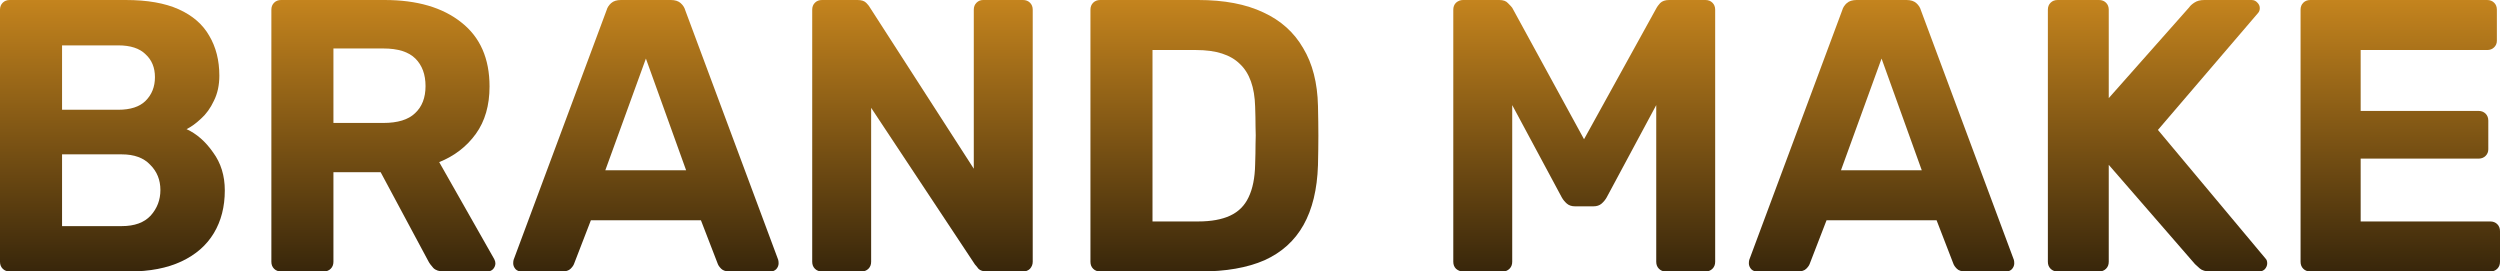 <svg width="1280" height="139" viewBox="0 0 1280 139" fill="none" xmlns="http://www.w3.org/2000/svg">
<path d="M4.996 139C3.53 139 2.331 138.537 1.399 137.61C0.466 136.683 0 135.492 0 134.036V4.964C0 3.508 0.466 2.317 1.399 1.39C2.331 0.463 3.53 0 4.996 0H64.344C75.401 0 84.46 1.589 91.521 4.766C98.582 7.943 103.777 12.444 107.107 18.269C110.571 24.093 112.303 30.911 112.303 38.721C112.303 43.62 111.37 47.922 109.505 51.629C107.774 55.335 105.575 58.38 102.911 60.763C100.38 63.146 97.915 64.933 95.517 66.124C100.713 68.507 105.242 72.479 109.106 78.039C113.102 83.466 115.101 89.953 115.101 97.499C115.101 105.839 113.235 113.12 109.505 119.341C105.775 125.563 100.247 130.395 92.92 133.837C85.593 137.279 76.667 139 66.143 139H4.996ZM31.773 115.767H62.346C68.874 115.767 73.803 113.98 77.133 110.406C80.464 106.699 82.129 102.33 82.129 97.3C82.129 92.137 80.397 87.835 76.933 84.393C73.603 80.819 68.741 79.031 62.346 79.031H31.773V115.767ZM31.773 56.196H60.548C66.809 56.196 71.472 54.673 74.536 51.629C77.733 48.451 79.331 44.414 79.331 39.516C79.331 34.618 77.733 30.712 74.536 27.8C71.472 24.755 66.809 23.233 60.548 23.233H31.773V56.196Z" fill="url(#paint0_linear_321_371)"/>
<path d="M143.938 139C142.473 139 141.274 138.537 140.341 137.61C139.409 136.683 138.942 135.492 138.942 134.036V4.964C138.942 3.508 139.409 2.317 140.341 1.39C141.274 0.463 142.473 0 143.938 0H196.892C213.545 0 226.667 3.839 236.258 11.517C245.85 19.063 250.646 29.984 250.646 44.281C250.646 53.945 248.315 62.02 243.652 68.507C238.989 74.994 232.728 79.826 224.868 83.003L253.044 132.646C253.443 133.44 253.643 134.168 253.643 134.83C253.643 135.889 253.244 136.882 252.444 137.809C251.645 138.603 250.646 139 249.447 139H227.266C224.868 139 223.07 138.404 221.871 137.213C220.672 135.889 219.806 134.698 219.273 133.639L194.894 88.166H170.715V134.036C170.715 135.492 170.249 136.683 169.316 137.61C168.384 138.537 167.185 139 165.719 139H143.938ZM170.715 62.947H196.293C203.62 62.947 209.015 61.292 212.479 57.983C216.076 54.673 217.874 50.04 217.874 44.083C217.874 38.126 216.142 33.426 212.679 29.984C209.215 26.542 203.753 24.821 196.293 24.821H170.715V62.947Z" fill="url(#paint1_linear_321_371)"/>
<path d="M266.96 139C265.761 139 264.762 138.603 263.962 137.809C263.163 136.882 262.764 135.889 262.764 134.83C262.764 134.168 262.83 133.572 262.963 133.043L310.522 5.361C310.922 3.905 311.721 2.648 312.92 1.589C314.119 0.53 315.784 0 317.916 0H343.494C345.625 0 347.29 0.53 348.489 1.589C349.688 2.648 350.488 3.905 350.887 5.361L398.446 133.043C398.579 133.572 398.646 134.168 398.646 134.83C398.646 135.889 398.246 136.882 397.447 137.809C396.648 138.603 395.649 139 394.45 139H373.668C371.669 139 370.204 138.537 369.272 137.61C368.339 136.683 367.74 135.823 367.473 135.029L358.88 112.789H302.529L293.937 135.029C293.67 135.823 293.071 136.683 292.138 137.61C291.206 138.537 289.74 139 287.742 139H266.96ZM309.923 87.173H351.287L330.705 29.984L309.923 87.173Z" fill="url(#paint2_linear_321_371)"/>
<path d="M420.847 139C419.382 139 418.183 138.537 417.25 137.61C416.318 136.683 415.852 135.492 415.852 134.036V4.964C415.852 3.508 416.318 2.317 417.25 1.39C418.183 0.463 419.382 0 420.847 0H439.032C441.03 0 442.495 0.463 443.428 1.39C444.36 2.317 444.96 3.045 445.226 3.574L498.58 86.379V4.964C498.58 3.508 499.046 2.317 499.979 1.39C500.911 0.463 502.044 0 503.376 0H523.758C525.224 0 526.423 0.463 527.355 1.39C528.288 2.317 528.754 3.508 528.754 4.964V134.036C528.754 135.36 528.288 136.551 527.355 137.61C526.423 138.537 525.224 139 523.758 139H505.374C503.376 139 501.911 138.537 500.978 137.61C500.179 136.551 499.579 135.823 499.18 135.426L446.025 55.203V134.036C446.025 135.492 445.559 136.683 444.627 137.61C443.694 138.537 442.495 139 441.03 139H420.847Z" fill="url(#paint3_linear_321_371)"/>
<path d="M563.302 139C561.837 139 560.638 138.537 559.705 137.61C558.773 136.683 558.307 135.492 558.307 134.036V4.964C558.307 3.508 558.773 2.317 559.705 1.39C560.638 0.463 561.837 0 563.302 0H613.459C626.781 0 637.904 2.118 646.83 6.354C655.756 10.458 662.55 16.548 667.212 24.623C672.008 32.566 674.539 42.428 674.806 54.21C674.939 60.035 675.006 65.131 675.006 69.5C675.006 73.869 674.939 78.899 674.806 84.591C674.406 96.903 671.942 107.096 667.412 115.171C662.883 123.247 656.222 129.27 647.43 133.241C638.637 137.08 627.647 139 614.458 139H563.302ZM590.079 113.384H613.459C620.12 113.384 625.582 112.391 629.845 110.406C634.108 108.42 637.238 105.309 639.237 101.073C641.368 96.704 642.5 91.078 642.634 84.194C642.767 80.355 642.834 76.913 642.834 73.869C642.967 70.824 642.967 67.779 642.834 64.734C642.834 61.69 642.767 58.314 642.634 54.607C642.367 44.679 639.769 37.398 634.84 32.764C630.045 27.999 622.584 25.616 612.46 25.616H590.079V113.384Z" fill="url(#paint4_linear_321_371)"/>
<path d="M749.079 139C747.747 139 746.548 138.537 745.482 137.61C744.55 136.683 744.083 135.492 744.083 134.036V4.964C744.083 3.508 744.55 2.317 745.482 1.39C746.548 0.463 747.747 0 749.079 0H767.663C769.661 0 771.127 0.53 772.059 1.589C773.125 2.648 773.858 3.442 774.257 3.971L811.026 71.287L848.194 3.971C848.46 3.442 849.059 2.648 849.992 1.589C851.058 0.53 852.59 0 854.588 0H873.172C874.637 0 875.836 0.463 876.769 1.39C877.701 2.317 878.168 3.508 878.168 4.964V134.036C878.168 135.492 877.701 136.683 876.769 137.61C875.836 138.537 874.637 139 873.172 139H852.79C851.457 139 850.325 138.537 849.393 137.61C848.46 136.683 847.994 135.492 847.994 134.036V53.813L822.616 101.073C821.95 102.264 821.084 103.323 820.018 104.25C818.952 105.177 817.553 105.64 815.822 105.64H806.43C804.698 105.64 803.299 105.177 802.233 104.25C801.168 103.323 800.302 102.264 799.635 101.073L774.257 53.813V134.036C774.257 135.492 773.791 136.683 772.859 137.61C771.926 138.537 770.794 139 769.462 139H749.079Z" fill="url(#paint5_linear_321_371)"/>
<path d="M899.616 139C898.417 139 897.418 138.603 896.619 137.809C895.82 136.882 895.42 135.889 895.42 134.83C895.42 134.168 895.487 133.572 895.62 133.043L943.179 5.361C943.578 3.905 944.378 2.648 945.577 1.589C946.776 0.53 948.441 0 950.572 0H976.15C978.282 0 979.947 0.53 981.146 1.589C982.345 2.648 983.144 3.905 983.544 5.361L1031.1 133.043C1031.24 133.572 1031.3 134.168 1031.3 134.83C1031.3 135.889 1030.9 136.882 1030.1 137.809C1029.3 138.603 1028.31 139 1027.11 139H1006.32C1004.33 139 1002.86 138.537 1001.93 137.61C1001 136.683 1000.4 135.823 1000.13 135.029L991.537 112.789H935.186L926.593 135.029C926.327 135.823 925.727 136.683 924.794 137.61C923.862 138.537 922.397 139 920.398 139H899.616ZM942.579 87.173H983.943L963.361 29.984L942.579 87.173Z" fill="url(#paint6_linear_321_371)"/>
<path d="M1053.5 139C1052.04 139 1050.84 138.537 1049.91 137.61C1048.97 136.683 1048.51 135.492 1048.51 134.036V4.964C1048.51 3.508 1048.97 2.317 1049.91 1.39C1050.84 0.463 1052.04 0 1053.5 0H1074.69C1076.15 0 1077.35 0.463 1078.28 1.39C1079.21 2.317 1079.68 3.508 1079.68 4.964V50.239L1120.85 3.773C1121.38 2.979 1122.24 2.184 1123.44 1.39C1124.78 0.463 1126.51 0 1128.64 0H1152.82C1154.02 0 1155.02 0.463 1155.82 1.39C1156.61 2.184 1157.01 3.111 1157.01 4.17C1157.01 5.097 1156.75 5.891 1156.21 6.553L1104.86 66.521L1160.01 132.447C1160.54 132.977 1160.81 133.771 1160.81 134.83C1160.81 135.889 1160.41 136.882 1159.61 137.809C1158.81 138.603 1157.81 139 1156.61 139H1131.64C1129.24 139 1127.44 138.47 1126.24 137.411C1125.04 136.352 1124.24 135.624 1123.84 135.227L1079.68 84.393V134.036C1079.68 135.492 1079.21 136.683 1078.28 137.61C1077.35 138.537 1076.15 139 1074.69 139H1053.5Z" fill="url(#paint7_linear_321_371)"/>
<path d="M1182.88 139C1181.42 139 1180.22 138.537 1179.29 137.61C1178.35 136.683 1177.89 135.492 1177.89 134.036V4.964C1177.89 3.508 1178.35 2.317 1179.29 1.39C1180.22 0.463 1181.42 0 1182.88 0H1273.41C1274.87 0 1276.07 0.463 1277 1.39C1277.94 2.317 1278.4 3.508 1278.4 4.964V20.85C1278.4 22.174 1277.94 23.299 1277 24.226C1276.07 25.152 1274.87 25.616 1273.41 25.616H1208.66V56.791H1269.01C1270.47 56.791 1271.67 57.255 1272.61 58.181C1273.54 59.108 1274.01 60.3 1274.01 61.756V76.45C1274.01 77.774 1273.54 78.899 1272.61 79.826C1271.67 80.752 1270.47 81.216 1269.01 81.216H1208.66V113.384H1275C1276.47 113.384 1277.67 113.848 1278.6 114.774C1279.53 115.701 1280 116.892 1280 118.349V134.036C1280 135.492 1279.53 136.683 1278.6 137.61C1277.67 138.537 1276.47 139 1275 139H1182.88Z" fill="url(#paint8_linear_321_371)"/>
<defs>
<linearGradient id="paint0_linear_321_371" x1="637.091" y1="-46.401" x2="637.091" y2="188.643" gradientUnits="userSpaceOnUse">
<stop stop-color="#F3A324"/>
<stop offset="1" stop-color="#060504"/>
</linearGradient>
<linearGradient id="paint1_linear_321_371" x1="637.091" y1="-46.401" x2="637.091" y2="188.643" gradientUnits="userSpaceOnUse">
<stop stop-color="#F3A324"/>
<stop offset="1" stop-color="#060504"/>
</linearGradient>
<linearGradient id="paint2_linear_321_371" x1="637.091" y1="-46.401" x2="637.091" y2="188.643" gradientUnits="userSpaceOnUse">
<stop stop-color="#F3A324"/>
<stop offset="1" stop-color="#060504"/>
</linearGradient>
<linearGradient id="paint3_linear_321_371" x1="637.091" y1="-46.401" x2="637.091" y2="188.643" gradientUnits="userSpaceOnUse">
<stop stop-color="#F3A324"/>
<stop offset="1" stop-color="#060504"/>
</linearGradient>
<linearGradient id="paint4_linear_321_371" x1="637.091" y1="-46.401" x2="637.091" y2="188.643" gradientUnits="userSpaceOnUse">
<stop stop-color="#F3A324"/>
<stop offset="1" stop-color="#060504"/>
</linearGradient>
<linearGradient id="paint5_linear_321_371" x1="637.091" y1="-46.401" x2="637.091" y2="188.643" gradientUnits="userSpaceOnUse">
<stop stop-color="#F3A324"/>
<stop offset="1" stop-color="#060504"/>
</linearGradient>
<linearGradient id="paint6_linear_321_371" x1="637.091" y1="-46.401" x2="637.091" y2="188.643" gradientUnits="userSpaceOnUse">
<stop stop-color="#F3A324"/>
<stop offset="1" stop-color="#060504"/>
</linearGradient>
<linearGradient id="paint7_linear_321_371" x1="637.091" y1="-46.401" x2="637.091" y2="188.643" gradientUnits="userSpaceOnUse">
<stop stop-color="#F3A324"/>
<stop offset="1" stop-color="#060504"/>
</linearGradient>
<linearGradient id="paint8_linear_321_371" x1="637.091" y1="-46.401" x2="637.091" y2="188.643" gradientUnits="userSpaceOnUse">
<stop stop-color="#F3A324"/>
<stop offset="1" stop-color="#060504"/>
</linearGradient>
</defs>
</svg>
